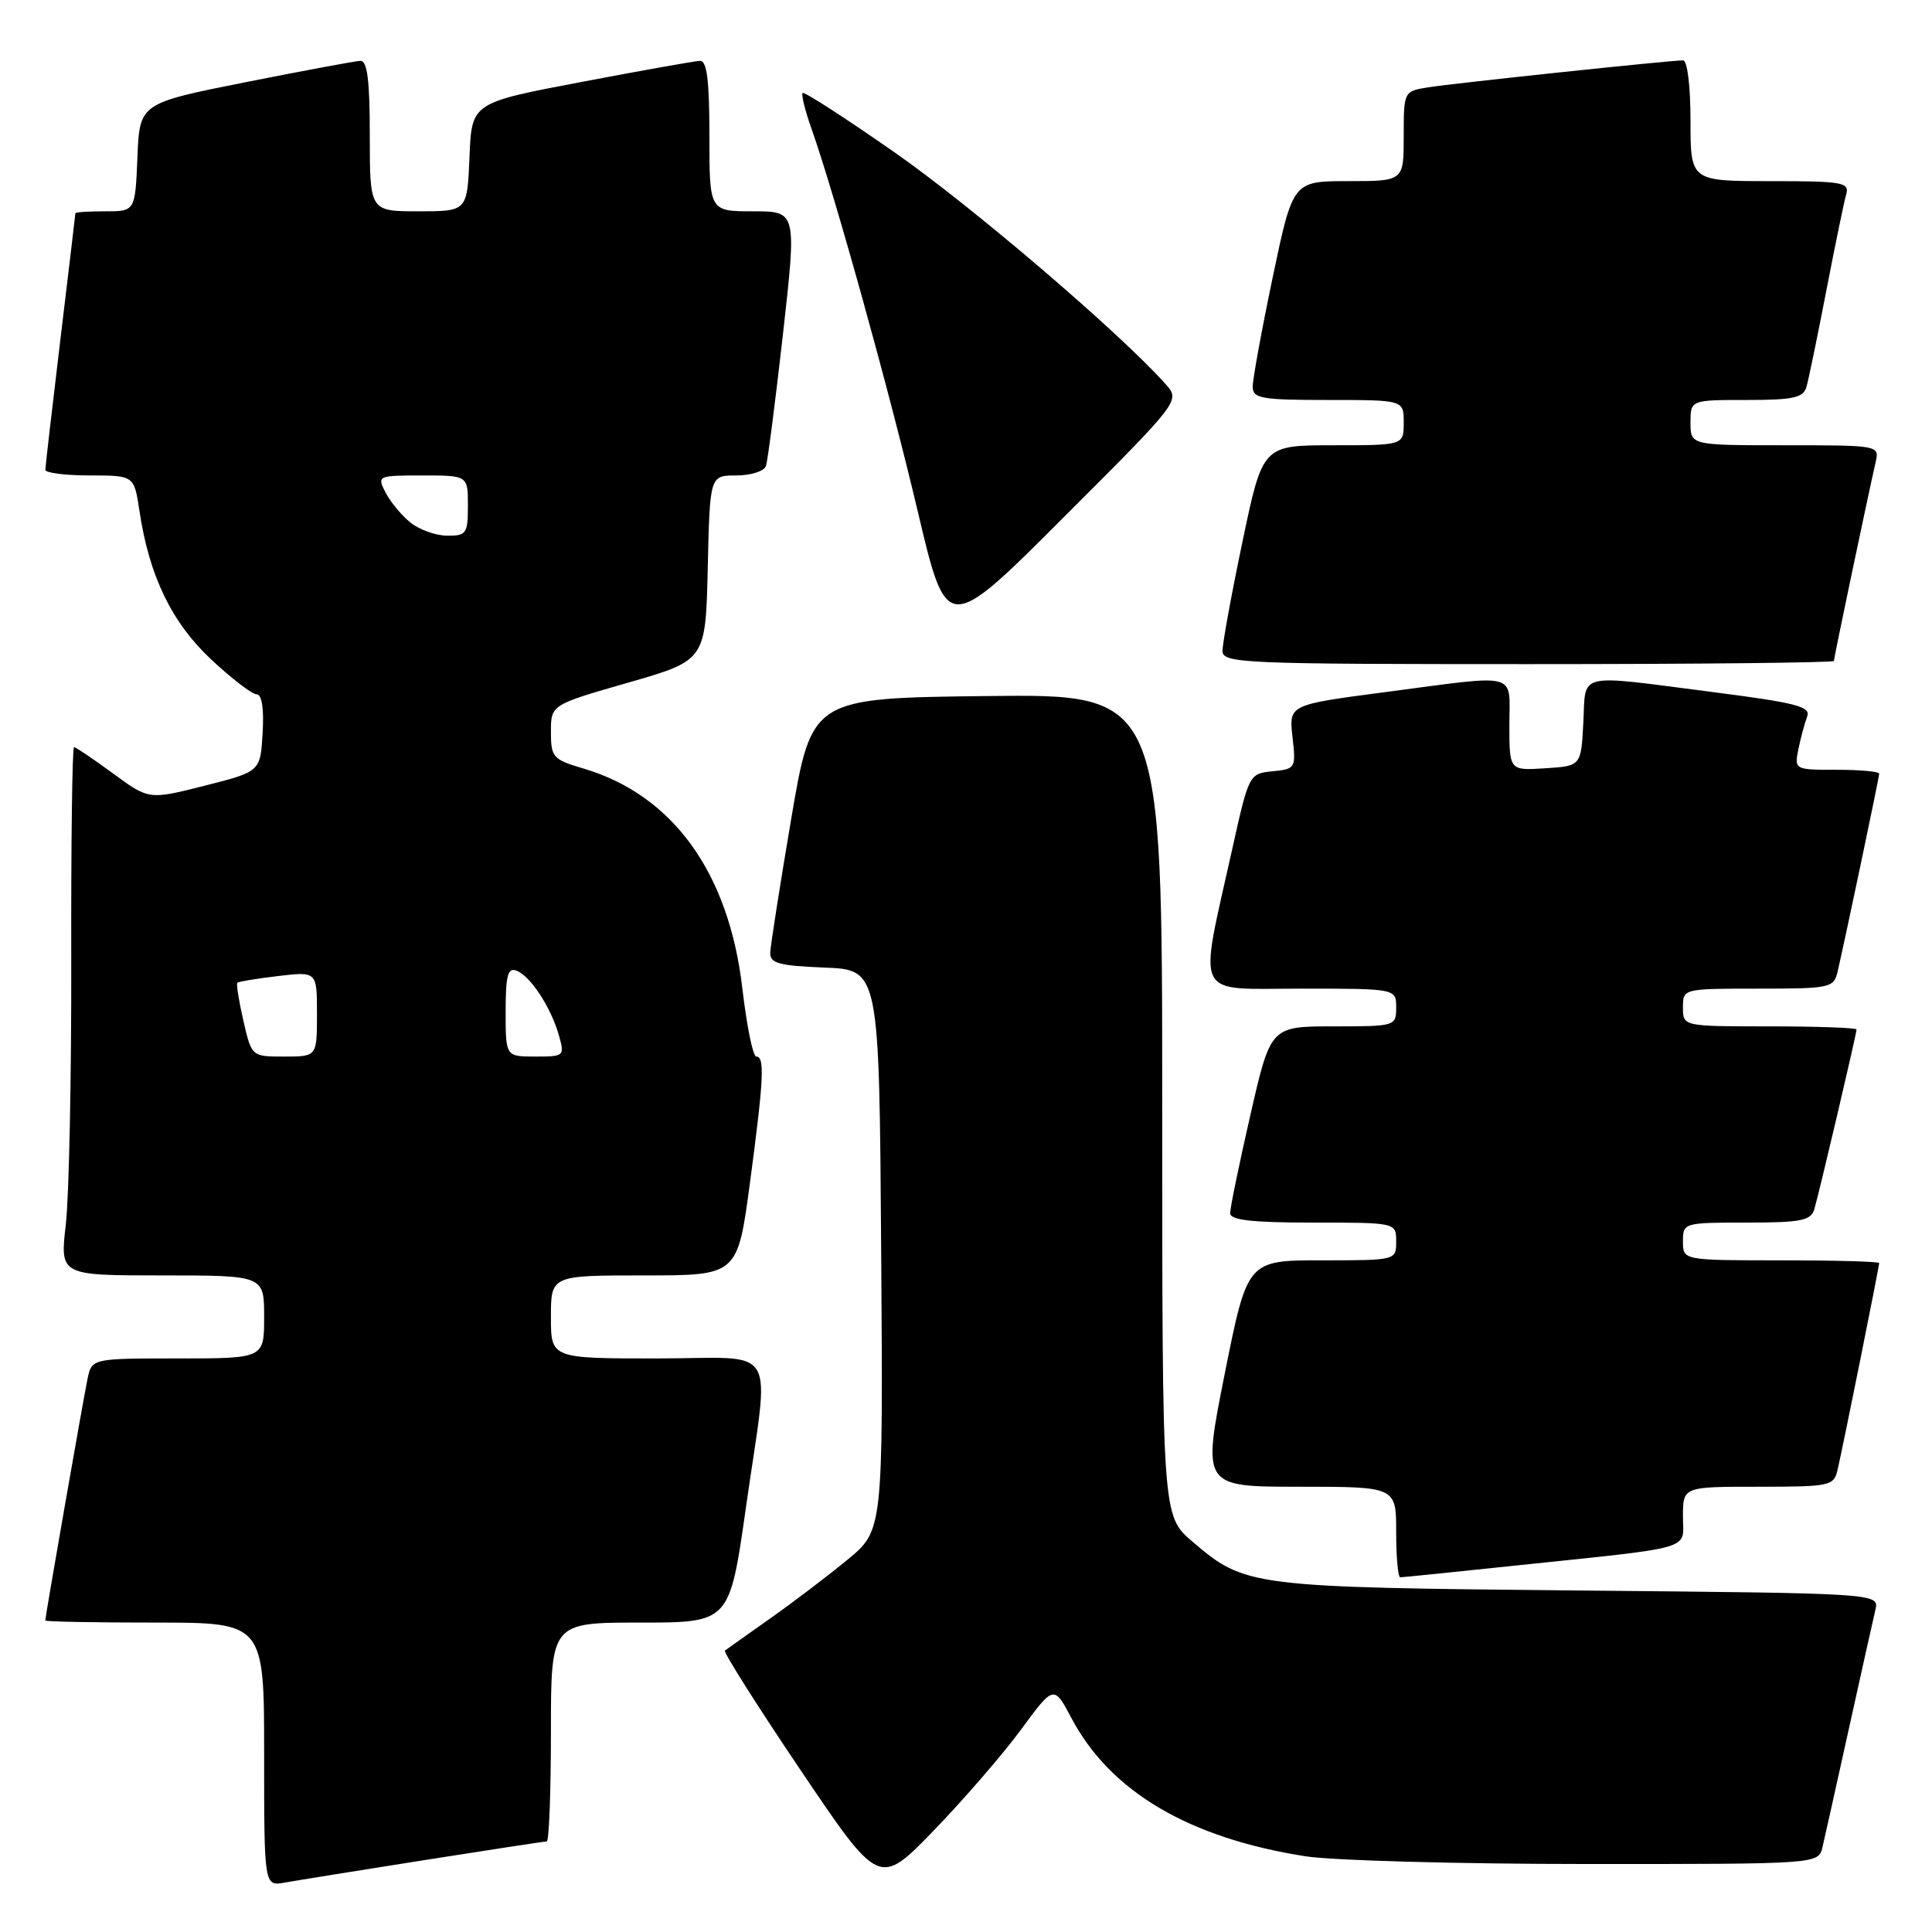 <?xml version="1.0" encoding="UTF-8" standalone="no"?>
<!DOCTYPE svg PUBLIC "-//W3C//DTD SVG 1.1//EN" "http://www.w3.org/Graphics/SVG/1.1/DTD/svg11.dtd" >
<svg xmlns="http://www.w3.org/2000/svg" xmlns:xlink="http://www.w3.org/1999/xlink" version="1.1" viewBox="0 0 256 256">
 <g >
 <path fill="currentColor"
d=" M 56.20 246.48 C 64.83 245.12 72.14 244.00 72.45 244.00 C 72.75 244.00 73.00 237.47 73.00 229.50 C 73.00 215.00 73.00 215.00 84.84 215.00 C 96.67 215.00 96.67 215.00 98.84 199.75 C 102.00 177.50 103.49 180.00 87.00 180.00 C 73.00 180.00 73.00 180.00 73.00 174.50 C 73.00 169.00 73.00 169.00 85.36 169.00 C 97.73 169.00 97.73 169.00 99.37 156.75 C 101.20 143.02 101.36 140.00 100.21 140.00 C 99.77 140.00 98.95 135.96 98.37 131.01 C 96.59 115.62 89.16 105.34 77.30 101.83 C 73.27 100.64 73.00 100.34 73.00 96.98 C 73.00 93.39 73.00 93.39 83.25 90.45 C 93.50 87.50 93.50 87.50 93.78 75.25 C 94.06 63.00 94.06 63.00 97.56 63.00 C 99.49 63.00 101.26 62.44 101.49 61.75 C 101.73 61.06 102.74 53.19 103.75 44.25 C 105.57 28.00 105.57 28.00 99.79 28.00 C 94.00 28.00 94.00 28.00 94.00 18.00 C 94.00 10.64 93.67 8.02 92.75 8.06 C 92.06 8.09 84.97 9.35 77.00 10.87 C 62.50 13.62 62.50 13.62 62.21 20.81 C 61.91 28.00 61.91 28.00 55.46 28.00 C 49.00 28.00 49.00 28.00 49.00 18.00 C 49.00 10.64 48.67 8.02 47.75 8.06 C 47.06 8.09 40.20 9.37 32.50 10.90 C 18.50 13.69 18.50 13.69 18.21 20.84 C 17.91 28.00 17.91 28.00 13.96 28.00 C 11.78 28.00 10.00 28.11 9.99 28.25 C 9.99 28.39 9.09 35.92 8.00 45.00 C 6.91 54.08 6.01 61.84 6.01 62.25 C 6.00 62.66 8.65 63.00 11.89 63.00 C 17.77 63.00 17.77 63.00 18.48 67.71 C 19.77 76.32 22.75 82.49 27.99 87.39 C 30.70 89.93 33.41 92.00 34.01 92.00 C 34.70 92.00 34.99 93.89 34.80 97.12 C 34.50 102.24 34.50 102.24 27.12 104.11 C 19.74 105.98 19.74 105.98 14.98 102.49 C 12.37 100.57 10.04 99.00 9.81 99.00 C 9.57 99.00 9.41 111.71 9.44 127.25 C 9.47 142.79 9.15 158.54 8.72 162.25 C 7.94 169.00 7.94 169.00 21.47 169.00 C 35.00 169.00 35.00 169.00 35.00 174.50 C 35.00 180.00 35.00 180.00 23.58 180.00 C 12.16 180.00 12.16 180.00 11.59 182.75 C 11.02 185.49 6.00 214.20 6.00 214.72 C 6.00 214.88 12.52 215.00 20.50 215.00 C 35.00 215.00 35.00 215.00 35.00 232.47 C 35.00 249.95 35.00 249.95 37.75 249.45 C 39.26 249.18 47.56 247.84 56.20 246.48 Z  M 135.27 229.21 C 139.64 223.26 139.64 223.26 141.99 227.69 C 147.15 237.42 157.58 243.56 173.00 245.97 C 176.57 246.53 193.33 246.99 210.23 246.99 C 240.96 247.00 240.96 247.00 241.49 244.75 C 241.78 243.51 243.36 236.43 245.00 229.00 C 246.64 221.57 248.22 214.52 248.50 213.31 C 249.01 211.12 249.01 211.12 209.25 210.75 C 165.66 210.33 164.98 210.25 157.98 204.25 C 154.00 200.84 154.00 200.84 154.00 146.40 C 154.00 91.96 154.00 91.96 130.78 92.23 C 107.56 92.50 107.56 92.50 104.84 108.50 C 103.35 117.30 102.10 125.27 102.06 126.21 C 102.01 127.64 103.17 127.96 109.25 128.21 C 116.50 128.50 116.50 128.50 116.76 165.65 C 117.02 202.79 117.02 202.79 112.26 206.70 C 109.64 208.85 105.03 212.36 102.00 214.49 C 98.97 216.63 96.30 218.53 96.06 218.71 C 95.82 218.89 100.32 226.01 106.06 234.52 C 116.50 250.01 116.50 250.01 123.70 242.58 C 127.65 238.50 132.86 232.48 135.27 229.21 Z  M 200.29 207.50 C 225.06 204.90 223.00 205.49 223.00 200.94 C 223.00 197.00 223.00 197.00 232.98 197.00 C 242.51 197.00 242.99 196.90 243.49 194.75 C 244.16 191.91 249.00 167.85 249.00 167.36 C 249.00 167.16 243.15 167.00 236.00 167.00 C 223.00 167.00 223.00 167.00 223.00 164.50 C 223.00 162.03 223.10 162.00 231.43 162.00 C 238.59 162.00 239.95 161.74 240.40 160.25 C 241.02 158.18 246.00 137.01 246.00 136.41 C 246.00 136.19 240.82 136.00 234.50 136.00 C 223.00 136.00 223.00 136.00 223.00 133.50 C 223.00 131.00 223.00 131.00 232.98 131.00 C 242.51 131.00 242.99 130.90 243.49 128.75 C 244.57 124.08 249.00 103.01 249.00 102.52 C 249.00 102.23 246.47 102.00 243.38 102.00 C 237.77 102.00 237.75 101.99 238.30 99.25 C 238.61 97.74 239.13 95.80 239.46 94.94 C 239.97 93.62 238.00 93.12 226.78 91.68 C 208.65 89.35 210.15 88.99 209.80 95.75 C 209.50 101.50 209.50 101.50 204.75 101.80 C 200.00 102.11 200.00 102.11 200.00 96.05 C 200.00 88.95 201.53 89.35 183.69 91.69 C 170.78 93.38 170.78 93.38 171.26 97.64 C 171.73 101.79 171.67 101.90 168.62 102.20 C 165.53 102.50 165.48 102.58 163.28 112.50 C 158.80 132.68 157.98 131.00 172.39 131.00 C 185.00 131.00 185.00 131.00 185.00 133.50 C 185.00 135.97 184.89 136.00 176.69 136.00 C 168.37 136.00 168.37 136.00 165.68 147.75 C 164.20 154.21 163.00 160.06 163.00 160.75 C 163.00 161.67 165.87 162.00 174.00 162.00 C 185.00 162.00 185.00 162.00 185.00 164.50 C 185.00 167.00 184.99 167.00 175.14 167.00 C 165.29 167.00 165.29 167.00 162.29 182.00 C 159.30 197.00 159.30 197.00 172.15 197.00 C 185.00 197.00 185.00 197.00 185.00 203.00 C 185.00 206.30 185.24 209.00 185.54 209.00 C 185.84 209.00 192.48 208.33 200.29 207.50 Z  M 243.00 87.58 C 243.00 87.18 247.46 65.94 248.53 61.25 C 249.04 59.01 248.99 59.00 236.52 59.00 C 224.00 59.00 224.00 59.00 224.00 56.00 C 224.00 53.00 224.00 53.00 231.43 53.00 C 237.65 53.00 238.95 52.71 239.37 51.25 C 239.65 50.29 240.83 44.55 242.00 38.50 C 243.17 32.45 244.35 26.71 244.63 25.75 C 245.09 24.16 244.16 24.00 234.57 24.00 C 224.00 24.00 224.00 24.00 224.00 16.00 C 224.00 11.36 223.58 8.00 223.01 8.00 C 221.26 8.00 192.63 11.03 189.25 11.57 C 186.01 12.09 186.00 12.10 186.00 18.05 C 186.00 24.00 186.00 24.00 178.66 24.00 C 171.31 24.00 171.31 24.00 168.64 36.75 C 167.17 43.76 165.98 50.29 165.99 51.25 C 166.00 52.80 167.15 53.00 176.00 53.00 C 186.00 53.00 186.00 53.00 186.00 56.00 C 186.00 59.00 186.00 59.00 176.66 59.00 C 167.31 59.00 167.31 59.00 164.64 71.75 C 163.17 78.76 161.98 85.29 161.99 86.25 C 162.00 87.89 164.60 88.00 202.50 88.00 C 224.78 88.00 243.00 87.81 243.00 87.58 Z  M 154.45 50.90 C 148.46 44.17 128.85 27.39 118.58 20.22 C 112.06 15.67 106.56 12.11 106.35 12.32 C 106.15 12.52 106.68 14.67 107.54 17.09 C 110.63 25.84 117.85 51.83 121.61 67.77 C 125.45 84.04 125.45 84.04 140.92 68.57 C 156.40 53.10 156.40 53.10 154.45 50.90 Z  M 32.25 135.25 C 31.65 132.64 31.29 130.38 31.45 130.22 C 31.60 130.07 34.04 129.66 36.86 129.33 C 42.00 128.72 42.00 128.72 42.00 134.36 C 42.00 140.00 42.00 140.00 37.67 140.00 C 33.34 140.00 33.34 140.00 32.25 135.25 Z  M 67.00 134.03 C 67.00 129.25 67.29 128.17 68.44 128.62 C 70.28 129.32 72.97 133.42 74.04 137.13 C 74.84 139.94 74.78 140.00 70.93 140.00 C 67.00 140.00 67.00 140.00 67.00 134.03 Z  M 54.37 69.23 C 53.19 68.28 51.72 66.49 51.08 65.25 C 49.95 63.04 50.03 63.00 55.96 63.00 C 62.00 63.00 62.00 63.00 62.00 67.00 C 62.00 70.70 61.80 71.00 59.25 70.98 C 57.74 70.97 55.54 70.18 54.37 69.23 Z "/>
</g>
</svg>